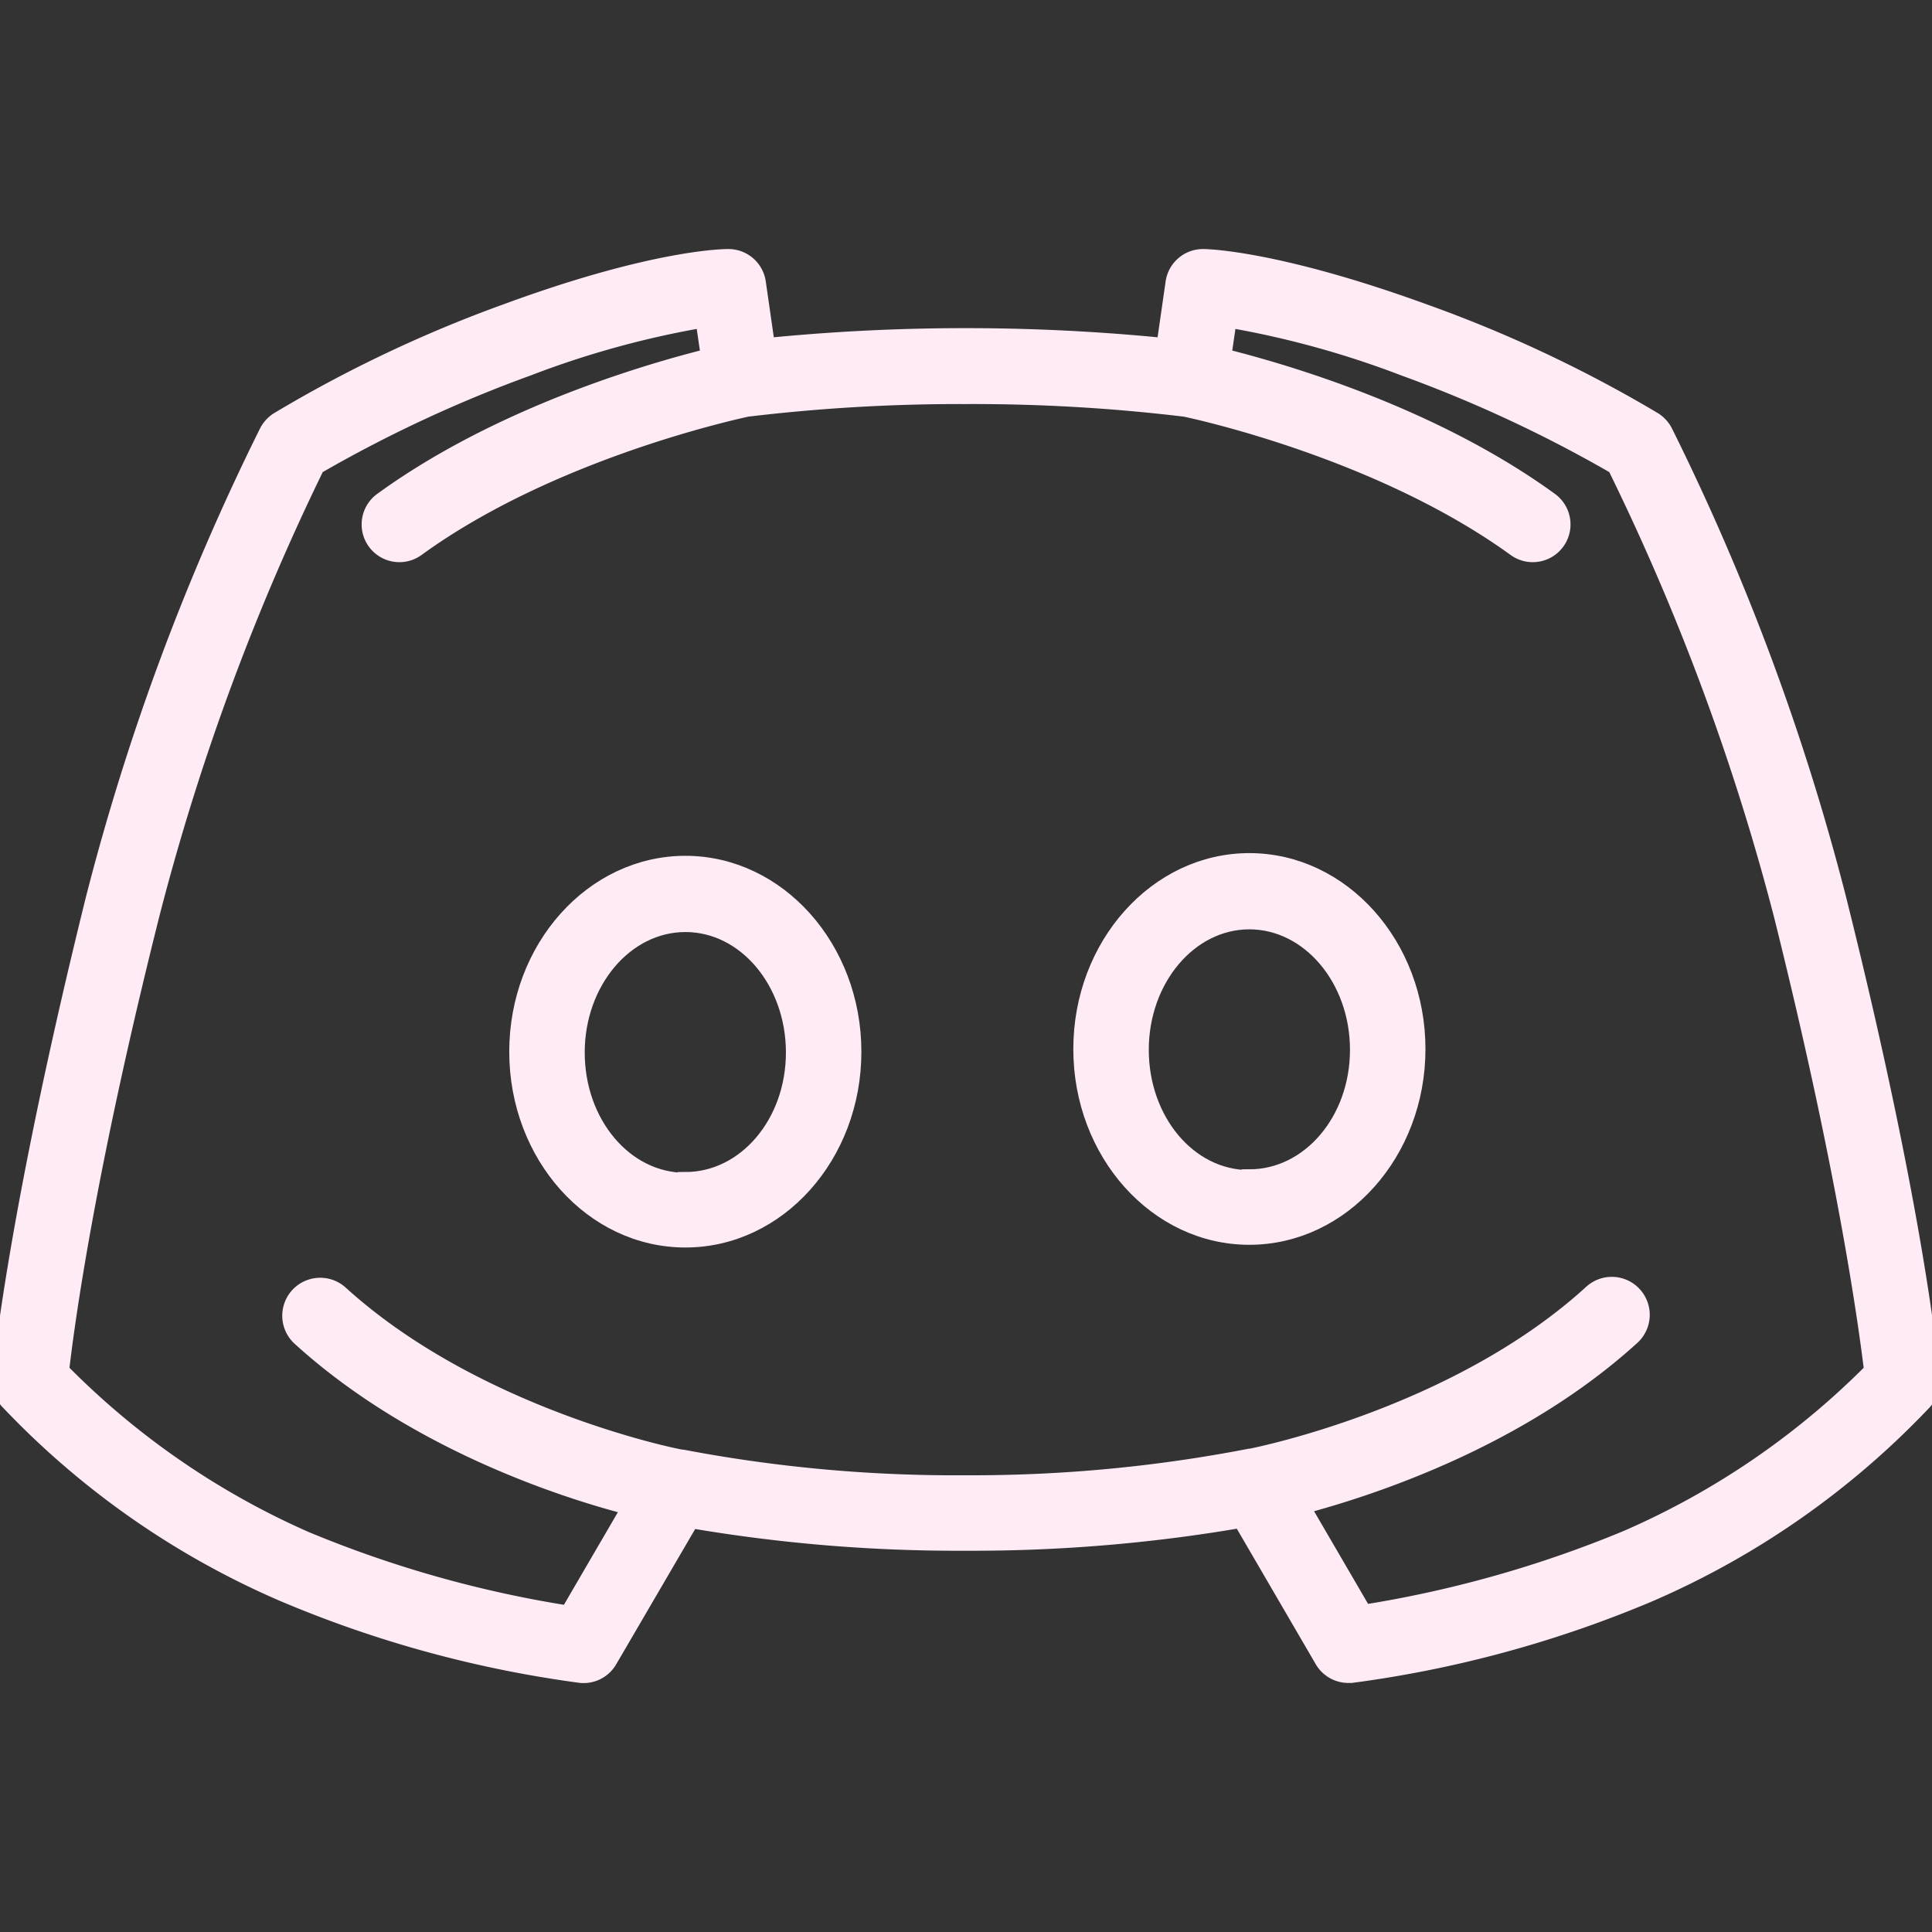 <svg width="128" height="128" xmlns="http://www.w3.org/2000/svg" data-name="discord">
 <rect width="100%" height="100%" fill="#333333" stroke="none"/>
 <title/>

 <g>
  <title>Layer 1</title>
  <path stroke="#ffebf6" fill="#ffebf6" id="svg_1" d="m45.409,57.2c-6.16,0 -11.17,5.6 -11.17,12.48s5,12.47 11.17,12.47s11.16,-5.59 11.16,-12.47s-5.01,-12.48 -11.16,-12.48zm0,21c-4,0 -7.17,-3.8 -7.17,-8.47s3.21,-8.48 7.17,-8.48s7.16,3.8 7.16,8.48s-3.21,8.42 -7.16,8.42l0,0.05z"/>
  <path fill="#ffebf6" stroke="#ffebf6" id="svg_2" d="m121.83,59.58a156.78,156.78 0 0 0 -11.52,-31a2.1,2.1 0 0 0 -0.71,-0.77a87.08,87.08 0 0 0 -15.23,-7.17c-9.82,-3.57 -14.46,-3.64 -14.65,-3.64a2,2 0 0 0 -2,1.72l-0.6,4.17a133.14,133.14 0 0 0 -26.28,0l-0.6,-4.17a2,2 0 0 0 -2,-1.72c-0.19,0 -4.83,0 -14.65,3.61a87.08,87.08 0 0 0 -15.19,7.2a2.1,2.1 0 0 0 -0.71,0.77a156.72,156.72 0 0 0 -11.52,31c-5.17,20.88 -6.17,31.33 -6.17,31.76a2,2 0 0 0 0.49,1.5a55.2,55.2 0 0 0 18.2,12.74a76.32,76.32 0 0 0 19.79,5.42a2,2 0 0 0 1.92,-1l5.4,-9.25a105.08,105.08 0 0 0 18.2,1.49a105.08,105.08 0 0 0 18.2,-1.51l5.4,9.27a2,2 0 0 0 1.72,1l0.2,0a76.32,76.32 0 0 0 19.78,-5.38a55.2,55.2 0 0 0 18.2,-12.74a2,2 0 0 0 0.49,-1.5c0.01,-0.47 -0.94,-10.92 -6.16,-31.8zm-14.06,42.31a76.76,76.76 0 0 1 -17.39,4.92l-4.08,-7c4.68,-1.24 14.42,-4.46 21.83,-11.2a2,2 0 1 0 -2.69,-3c-9,8.23 -22.46,10.84 -22.6,10.87l-0.06,0a96.59,96.59 0 0 1 -18.78,1.76a96.59,96.59 0 0 1 -18.78,-1.7l-0.06,0c-0.14,0 -13.55,-2.64 -22.6,-10.87a2,2 0 1 0 -2.69,3c7.41,6.74 17.15,10 21.83,11.2l-4.08,7a76.08,76.08 0 0 1 -17.39,-4.92a52.24,52.24 0 0 1 -16.15,-11.15c0.33,-2.91 1.68,-13.07 6,-30.24a156.25,156.25 0 0 1 10.92,-29.64a88.17,88.17 0 0 1 14,-6.52a61.35,61.35 0 0 1 11.58,-3.19l0.35,2.39c-4,1 -13.85,3.86 -21.65,9.53a2,2 0 1 0 2.36,3.23c8.82,-6.41 21,-9.06 21.86,-9.25a118.4,118.4 0 0 1 14.5,-0.84a117.64,117.64 0 0 1 14.51,0.84c0.91,0.19 13,2.83 21.86,9.25a2,2 0 1 0 2.36,-3.23c-7.8,-5.67 -17.61,-8.52 -21.65,-9.53l0.35,-2.39a61.75,61.75 0 0 1 11.57,3.19a88.17,88.17 0 0 1 14,6.52a156.25,156.25 0 0 1 11,29.64c4.29,17.17 5.64,27.33 6,30.24a52.24,52.24 0 0 1 -16.23,11.09z"/>
  <path stroke="#ffebf6" fill="#ffebf6" id="svg_3" d="m82.77,57.021c-6.15,0 -11.16,5.6 -11.16,12.48s5,12.47 11.16,12.47s11.17,-5.59 11.17,-12.47s-5.01,-12.48 -11.17,-12.48zm0,21c-4,0 -7.16,-3.8 -7.16,-8.47s3.21,-8.48 7.16,-8.48s7.17,3.8 7.17,8.48s-3.21,8.42 -7.17,8.42l0,0.05z"/>
 </g>
</svg>